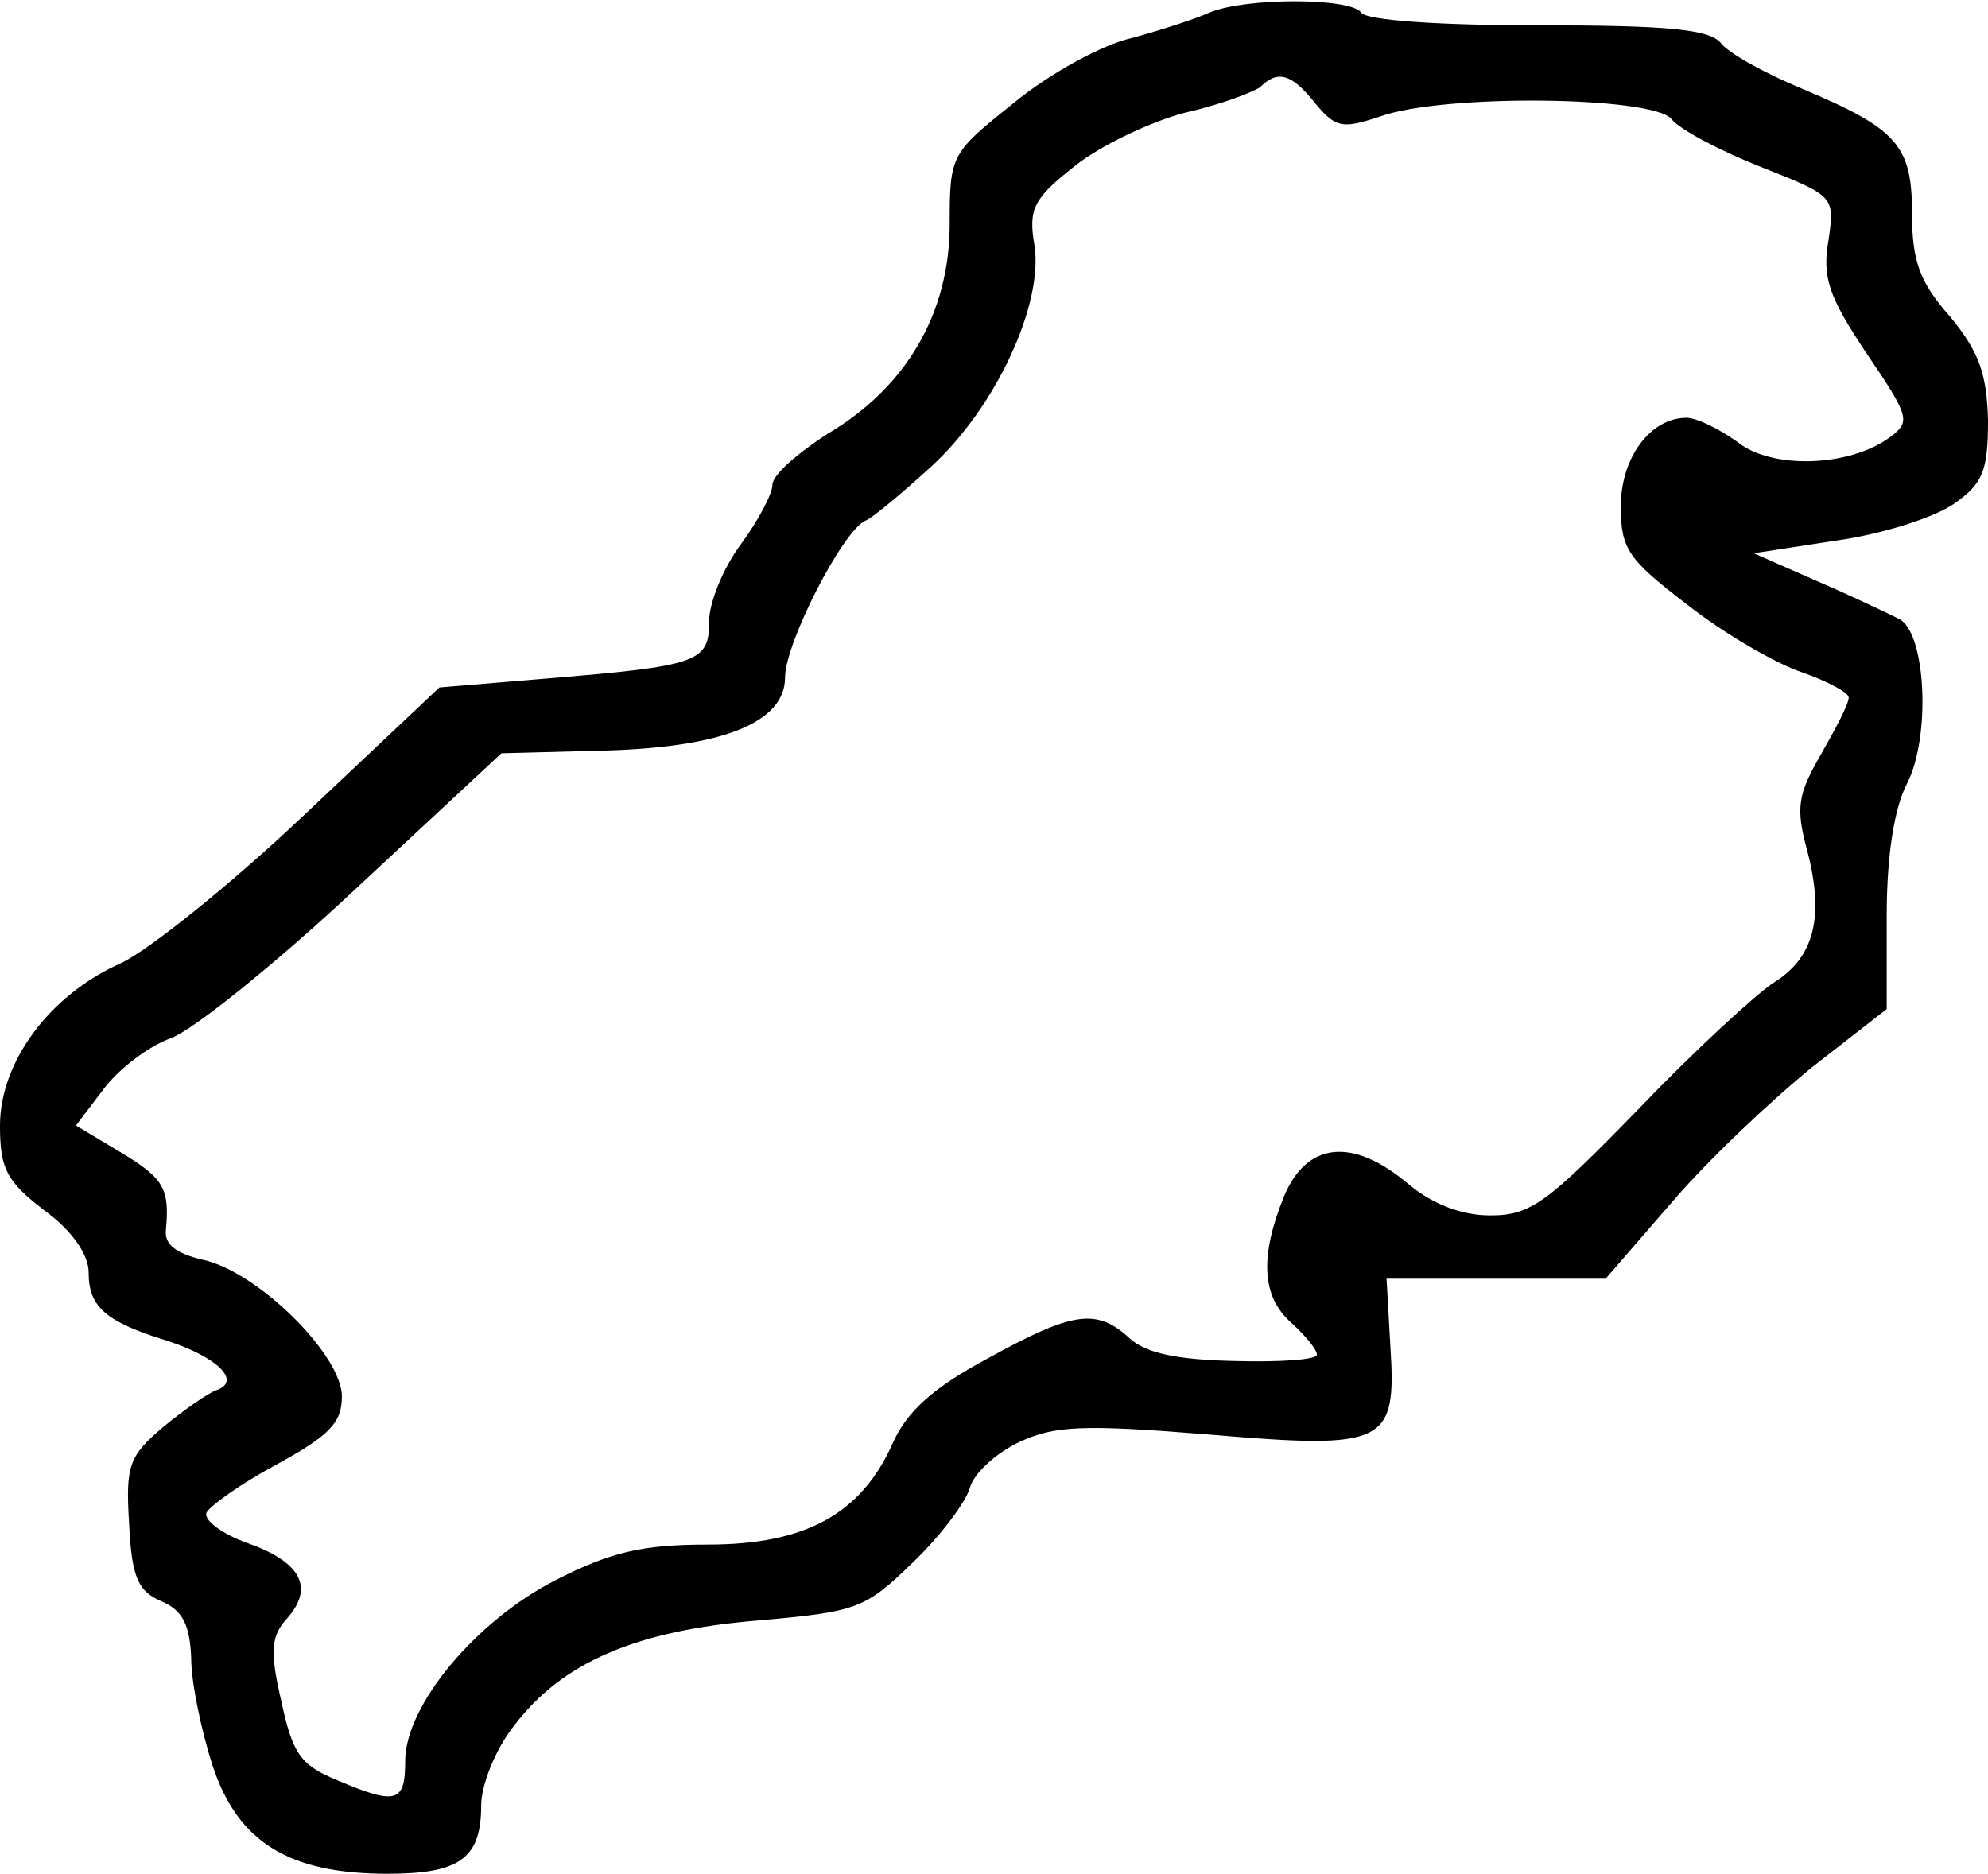 <?xml version="1.0" standalone="no"?>
<!DOCTYPE svg PUBLIC "-//W3C//DTD SVG 20010904//EN"
 "http://www.w3.org/TR/2001/REC-SVG-20010904/DTD/svg10.dtd">
<svg version="1.0" xmlns="http://www.w3.org/2000/svg"
 width="157pt" height="148pt" viewBox="0 0 157 148"
 preserveAspectRatio="xMidYMid meet">
<g transform="translate(0,148) scale(0.1,-0.1)"
fill="#000000" stroke="none">
<path d="M955 1470 c-11 -5 -39 -14 -61 -20 -23 -5 -65 -28 -93 -51 -50 -40
-51 -41 -51 -96 0 -70 -34 -129 -97 -166 -23 -15 -43 -32 -43 -40 0 -7 -11
-28 -25 -47 -14 -19 -25 -46 -25 -61 0 -32 -8 -35 -129 -45 l-84 -7 -106 -100
c-58 -55 -124 -108 -146 -118 -56 -25 -95 -78 -95 -128 0 -34 5 -44 35 -67 22
-16 35 -35 35 -49 0 -27 13 -39 62 -54 40 -13 59 -32 39 -39 -6 -2 -25 -15
-42 -29 -27 -23 -30 -30 -27 -77 2 -42 7 -53 26 -61 16 -7 22 -18 23 -45 0
-19 8 -57 17 -85 20 -60 60 -85 138 -85 57 0 74 12 74 54 0 16 11 44 26 63 38
50 96 75 192 83 79 7 85 9 123 46 22 21 42 48 45 59 3 11 20 27 39 36 28 13
50 14 149 6 141 -12 149 -8 144 70 l-3 53 87 0 86 0 52 60 c29 34 79 81 111
107 l59 46 0 74 c0 47 6 85 16 104 19 37 15 119 -6 130 -8 4 -37 18 -65 30
l-50 22 65 10 c36 5 77 18 93 29 23 16 27 26 27 66 -1 37 -7 54 -30 82 -24 27
-30 44 -30 81 0 54 -11 67 -87 99 -29 12 -58 28 -64 36 -9 11 -43 14 -145 14
-78 0 -135 4 -139 10 -8 12 -92 12 -120 0z m84 -72 c16 -19 21 -20 51 -10 50
18 215 16 230 -2 6 -8 38 -25 71 -38 58 -23 58 -23 53 -58 -5 -29 0 -44 30
-89 34 -50 35 -54 19 -66 -32 -24 -94 -26 -121 -4 -14 10 -32 19 -40 19 -29 0
-52 -32 -52 -70 0 -34 6 -42 53 -78 28 -22 69 -46 90 -53 20 -7 37 -16 37 -20
0 -5 -10 -24 -22 -45 -18 -31 -20 -42 -11 -75 14 -53 6 -85 -26 -105 -14 -9
-63 -54 -107 -100 -72 -74 -85 -84 -117 -84 -23 0 -46 9 -65 25 -44 37 -80 33
-98 -10 -19 -47 -18 -79 6 -100 11 -10 20 -21 20 -25 0 -4 -29 -6 -65 -5 -45
1 -70 6 -83 18 -26 24 -45 21 -112 -16 -43 -23 -64 -42 -75 -67 -25 -56 -69
-80 -146 -80 -52 0 -77 -6 -120 -28 -63 -32 -119 -99 -119 -143 0 -33 -7 -35
-54 -15 -29 12 -35 21 -44 63 -9 39 -8 51 5 65 21 24 11 44 -31 59 -20 7 -35
18 -33 24 2 5 27 23 55 38 42 23 52 33 52 54 0 33 -67 99 -110 108 -21 5 -30
12 -29 23 3 33 -1 41 -36 62 l-35 21 22 29 c12 16 36 34 53 40 17 6 83 59 146
118 l115 107 76 2 c98 2 148 22 148 58 0 27 46 117 64 124 5 2 28 21 52 43 51
47 88 128 81 174 -5 29 -1 37 32 63 20 16 60 35 87 42 27 6 53 16 59 20 14 14
25 11 44 -13z"/>
</g>
</svg>
